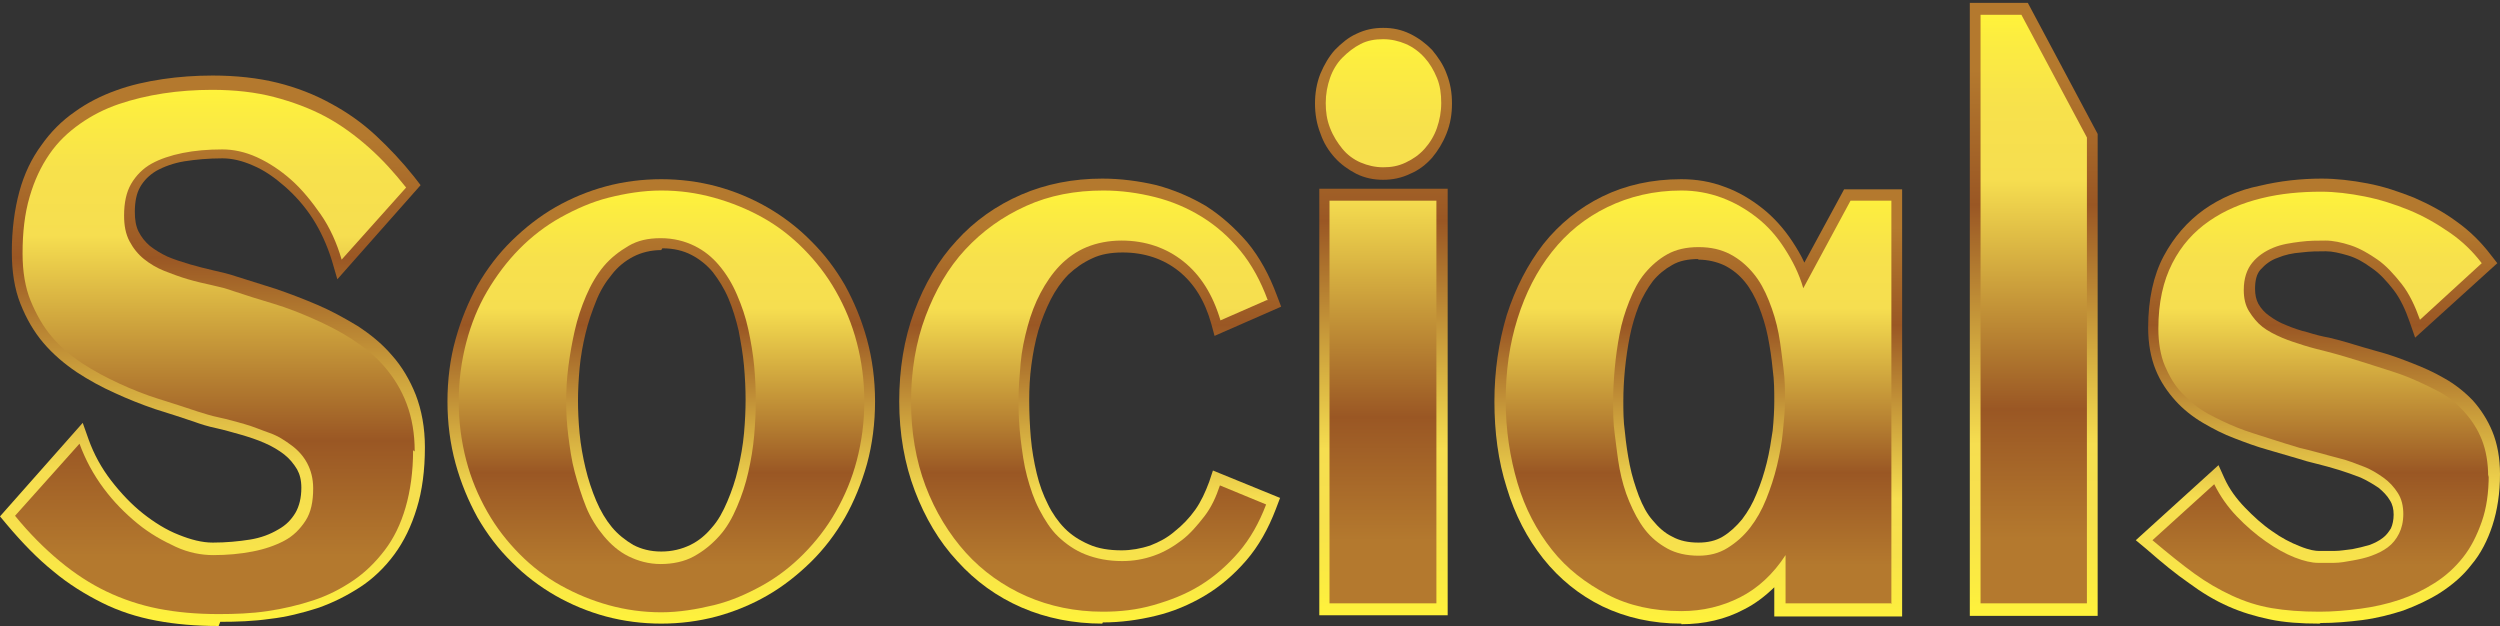 <svg width="627" height="157" viewBox="0 0 627 157" fill="none" xmlns="http://www.w3.org/2000/svg">
<rect x="0" y="0" width="627" height="157" fill="#333333" stroke="none"/>
<path d="M54.832 157C49.174 157 43.92 156.552 39.204 155.655C34.354 154.759 29.774 153.265 25.597 151.173C21.421 149.081 17.244 146.541 13.338 143.254C9.431 140.117 5.524 136.083 1.751 131.6L0 129.509L20.747 106.051L22.229 110.235C23.576 113.97 25.463 117.406 27.888 120.544C30.313 123.682 33.007 126.52 35.836 128.761C38.665 131.003 41.764 132.945 44.863 134.14C47.827 135.336 50.656 136.083 53.35 136.083C56.718 136.083 59.817 135.784 62.646 135.336C65.475 134.887 67.766 133.991 69.786 132.796C71.672 131.75 73.02 130.405 74.097 128.612C75.041 126.969 75.579 124.877 75.579 122.337C75.579 120.395 75.175 118.9 74.502 117.705C73.693 116.36 72.616 115.016 71.268 113.97C69.921 112.924 68.17 111.878 66.418 111.131C64.397 110.235 62.511 109.637 60.49 109.039C58.335 108.442 56.314 107.844 54.293 107.396C52.138 106.948 50.252 106.35 48.635 105.752C45.536 104.707 42.303 103.661 38.935 102.615C35.432 101.42 32.064 100.075 28.831 98.581C25.463 97.087 22.229 95.294 19.265 93.351C16.167 91.26 13.338 88.869 10.912 86.03C8.488 83.192 6.601 79.904 5.119 76.169C3.638 72.434 2.964 68.101 2.964 63.171C2.964 57.642 3.638 52.562 4.85 48.08C6.063 43.598 7.949 39.713 10.374 36.426C12.664 33.139 15.493 30.3 18.727 28.059C21.825 25.818 25.328 24.025 29.1 22.681C32.738 21.336 36.779 20.439 40.821 19.842C44.863 19.244 49.039 18.945 53.35 18.945C59.143 18.945 64.667 19.543 69.517 20.738C74.367 21.933 78.948 23.726 82.989 25.968C87.166 28.209 90.938 30.898 94.306 34.036C97.674 37.173 100.907 40.61 103.871 44.345L105.488 46.437L84.606 70.043L83.259 65.412C82.046 61.527 80.43 57.941 78.409 54.804C76.388 51.666 73.963 48.977 71.403 46.736C68.843 44.494 66.284 42.702 63.454 41.506C60.76 40.311 58.2 39.713 55.775 39.713C52.272 39.713 49.039 40.012 46.21 40.46C43.516 40.908 41.09 41.805 39.204 42.851C37.453 43.897 36.106 45.241 35.163 46.885C34.22 48.528 33.815 50.62 33.815 53.16C33.815 55.102 34.085 56.746 34.758 58.091C35.432 59.435 36.375 60.631 37.588 61.676C38.935 62.722 40.417 63.619 42.033 64.366C43.785 65.113 45.671 65.711 47.692 66.308C49.713 66.906 51.599 67.354 53.485 67.802C55.506 68.251 57.392 68.699 59.143 69.296L69.113 72.434C72.616 73.629 76.118 74.974 79.621 76.468C83.124 77.962 86.357 79.755 89.591 81.697C92.824 83.789 95.788 86.18 98.213 89.019C100.773 91.857 102.793 95.294 104.275 99.029C105.757 102.914 106.566 107.246 106.566 112.177C106.566 117.855 105.892 123.084 104.545 127.417C103.198 131.899 101.312 135.784 98.886 139.071C96.462 142.358 93.498 145.197 90.264 147.288C87.031 149.38 83.528 151.173 79.621 152.518C75.849 153.713 71.807 154.759 67.766 155.207C63.589 155.805 59.413 155.954 55.236 155.954L54.832 157Z" fill="url(#paint0_linear_3840_5)"/>
<path d="M103.602 112.924C103.602 118.303 102.928 123.084 101.716 127.267C100.503 131.451 98.752 135.037 96.462 138.025C94.171 141.013 91.612 143.553 88.513 145.645C85.415 147.736 82.181 149.38 78.544 150.575C74.906 151.77 71.134 152.667 67.092 153.265C63.05 153.862 59.009 154.012 54.832 154.012C49.309 154.012 44.324 153.563 39.743 152.667C35.163 151.77 30.717 150.276 26.675 148.334C22.634 146.392 18.727 143.852 14.954 140.714C11.182 137.577 7.41 133.841 3.772 129.359L19.939 111.28C21.421 115.314 23.442 119.05 26.002 122.486C28.561 125.923 31.391 128.761 34.489 131.301C37.588 133.841 40.821 135.634 44.055 137.128C47.288 138.622 50.521 139.22 53.485 139.22C56.988 139.22 60.221 138.921 63.32 138.324C66.419 137.726 68.978 136.829 71.269 135.634C73.559 134.439 75.31 132.646 76.657 130.554C78.005 128.463 78.544 125.773 78.544 122.486C78.544 120.096 78.005 118.004 77.062 116.211C76.119 114.418 74.771 112.924 73.155 111.729C71.538 110.533 69.787 109.338 67.631 108.591C65.475 107.844 63.455 106.948 61.299 106.35C59.144 105.752 57.123 105.155 54.967 104.706C52.812 104.258 51.06 103.66 49.578 103.212C46.48 102.166 43.246 101.121 39.878 100.075C36.51 99.029 33.142 97.684 29.909 96.19C26.675 94.696 23.577 93.052 20.613 91.11C17.649 89.168 15.089 86.927 12.934 84.387C10.778 81.847 9.027 78.709 7.679 75.422C6.332 72.135 5.659 68.101 5.659 63.619C5.659 58.24 6.197 53.608 7.41 49.425C8.622 45.241 10.239 41.805 12.395 38.667C14.55 35.53 17.11 33.139 20.074 31.047C23.038 28.956 26.271 27.312 29.774 26.117C33.277 24.922 37.049 24.025 40.956 23.427C44.863 22.83 49.039 22.531 53.216 22.531C58.874 22.531 64.128 23.129 68.709 24.324C73.289 25.519 77.735 27.163 81.642 29.254C85.549 31.346 89.187 34.036 92.555 37.024C95.923 40.012 98.887 43.299 101.851 47.034L85.684 65.113C84.471 60.929 82.72 57.045 80.43 53.758C78.139 50.471 75.714 47.482 73.02 45.092C70.326 42.701 67.362 40.759 64.398 39.414C61.434 38.07 58.47 37.472 55.776 37.472C52.138 37.472 48.77 37.771 45.806 38.368C42.842 38.966 40.148 39.862 37.992 41.058C35.837 42.253 34.085 44.046 32.873 46.138C31.66 48.23 31.121 50.919 31.121 54.056C31.121 56.596 31.525 58.688 32.468 60.481C33.411 62.274 34.624 63.768 36.106 64.963C37.588 66.159 39.339 67.204 41.225 67.952C43.111 68.699 45.132 69.446 47.153 70.043C49.174 70.641 51.195 71.089 53.216 71.537C55.237 71.986 56.988 72.434 58.605 73.031C61.703 74.077 65.071 75.123 68.574 76.169C72.077 77.215 75.445 78.56 78.813 80.054C82.181 81.548 85.415 83.191 88.378 85.134C91.342 87.076 94.171 89.317 96.462 92.007C98.752 94.696 100.638 97.684 101.985 101.27C103.333 104.856 104.006 108.74 104.006 113.223L103.602 112.924Z" fill="url(#paint1_linear_3840_5)"/>
<path d="M165.843 156.402C161.128 156.402 156.413 155.805 151.967 154.609C147.521 153.414 143.21 151.621 139.303 149.38C135.396 147.139 131.624 144.3 128.39 141.013C125.022 137.726 122.193 133.991 119.768 129.807C117.478 125.624 115.592 121.142 114.244 116.211C112.897 111.281 112.224 106.051 112.224 100.672C112.224 95.294 112.897 89.915 114.244 85.134C115.592 80.203 117.478 75.721 119.768 71.538C122.193 67.354 125.022 63.619 128.39 60.332C131.758 57.045 135.396 54.206 139.303 51.965C143.21 49.724 147.521 47.931 151.967 46.736C156.413 45.54 161.128 44.943 165.843 44.943C170.559 44.943 175.274 45.54 179.72 46.736C184.166 47.931 188.477 49.724 192.384 51.965C196.291 54.206 200.063 57.045 203.296 60.332C206.664 63.619 209.493 67.354 211.918 71.538C214.209 75.721 216.095 80.203 217.442 85.134C218.789 90.064 219.463 95.294 219.463 100.672C219.463 106.051 218.789 111.43 217.442 116.36C216.095 121.142 214.209 125.773 211.918 129.807C209.493 133.991 206.664 137.726 203.296 141.013C199.928 144.3 196.291 147.139 192.384 149.38C188.477 151.621 184.166 153.414 179.72 154.609C175.274 155.805 170.559 156.402 165.843 156.402ZM165.843 62.722C163.284 62.722 160.859 63.32 158.838 64.366C156.817 65.412 154.931 66.906 153.449 68.848C151.832 70.79 150.485 73.032 149.542 75.422C148.464 78.112 147.521 80.801 146.847 83.64C146.174 86.478 145.635 89.317 145.365 92.305C145.096 95.294 144.961 97.983 144.961 100.523C144.961 103.063 145.096 105.902 145.365 108.741C145.635 111.579 146.174 114.568 146.847 117.406C147.521 120.245 148.464 123.084 149.542 125.624C150.62 128.164 151.967 130.405 153.449 132.198C154.931 133.991 156.817 135.485 158.838 136.68C160.859 137.726 163.149 138.324 165.843 138.324C168.538 138.324 170.963 137.726 173.118 136.68C175.274 135.634 177.025 134.14 178.507 132.347C180.124 130.554 181.336 128.313 182.414 125.773C183.492 123.233 184.435 120.544 185.109 117.556C185.782 114.717 186.321 111.729 186.591 108.741C186.86 105.752 186.995 102.914 186.995 100.224C186.995 97.535 186.86 94.696 186.591 91.708C186.321 88.72 185.782 85.731 185.243 82.893C184.57 80.054 183.761 77.365 182.684 74.825C181.606 72.285 180.259 70.193 178.777 68.251C177.295 66.458 175.409 64.963 173.388 63.918C171.367 62.872 168.942 62.274 166.113 62.274L165.843 62.722Z" fill="url(#paint2_linear_3840_5)"/>
<path d="M216.769 100.672C216.769 105.902 216.095 110.832 214.883 115.464C213.67 120.096 211.919 124.279 209.629 128.313C207.338 132.347 204.644 135.784 201.545 138.921C198.447 142.059 194.944 144.748 191.172 146.84C187.399 148.932 183.358 150.725 179.047 151.77C174.735 152.816 170.29 153.563 165.844 153.563C161.398 153.563 156.952 152.966 152.641 151.77C148.33 150.575 144.423 148.932 140.651 146.84C136.878 144.748 133.376 142.059 130.277 138.921C127.178 135.784 124.484 132.347 122.194 128.313C119.903 124.279 118.152 120.096 116.939 115.464C115.727 110.832 115.053 105.902 115.053 100.672C115.053 95.443 115.727 90.512 116.939 85.881C118.152 81.249 119.903 76.916 122.194 73.031C124.484 69.147 127.178 65.561 130.277 62.423C133.376 59.286 136.878 56.596 140.651 54.505C144.423 52.413 148.464 50.62 152.641 49.574C156.817 48.528 161.263 47.781 165.844 47.781C170.424 47.781 174.735 48.379 179.047 49.574C183.358 50.769 187.399 52.413 191.172 54.505C194.944 56.596 198.447 59.286 201.545 62.423C204.644 65.561 207.338 68.997 209.629 73.031C211.919 77.066 213.67 81.249 214.883 85.881C216.095 90.512 216.769 95.443 216.769 100.672ZM189.555 100.672C189.555 97.834 189.42 94.845 189.151 91.857C188.881 88.869 188.342 85.731 187.669 82.594C186.995 79.456 186.052 76.767 184.84 73.928C183.627 71.089 182.145 68.699 180.394 66.607C178.642 64.515 176.622 62.872 174.197 61.676C171.772 60.481 168.942 59.734 165.709 59.734C162.476 59.734 159.916 60.332 157.626 61.676C155.335 63.021 153.18 64.665 151.428 66.756C149.677 68.848 148.195 71.388 146.983 74.227C145.77 77.066 144.827 79.904 144.153 82.892C143.48 85.881 142.941 88.869 142.537 92.007C142.132 95.144 141.998 97.983 141.998 100.672C141.998 103.362 142.132 106.2 142.537 109.338C142.941 112.476 143.345 115.464 144.153 118.452C144.962 121.44 145.905 124.428 146.983 127.118C148.06 129.807 149.677 132.347 151.428 134.439C153.18 136.531 155.201 138.324 157.626 139.519C160.051 140.714 162.745 141.461 165.709 141.461C168.673 141.461 171.637 140.864 174.062 139.519C176.487 138.174 178.508 136.531 180.394 134.439C182.28 132.347 183.627 129.957 184.84 127.118C186.052 124.279 186.995 121.44 187.669 118.452C188.342 115.464 188.881 112.326 189.151 109.189C189.42 106.051 189.555 103.212 189.555 100.373V100.672Z" fill="url(#paint3_linear_3840_5)"/>
<path d="M276.451 156.402C269.31 156.402 262.439 155.058 256.242 152.368C250.045 149.679 244.656 145.794 240.075 140.714C235.495 135.784 231.992 129.807 229.432 123.084C226.873 116.36 225.525 108.741 225.525 100.672C225.525 92.604 226.738 84.984 229.298 78.112C231.857 71.239 235.36 65.262 239.941 60.332C244.387 55.401 249.91 51.517 256.107 48.827C262.305 46.138 269.176 44.793 276.451 44.793C281.031 44.793 285.612 45.391 290.058 46.437C294.503 47.632 298.68 49.425 302.452 51.666C306.224 54.057 309.727 57.194 312.826 60.78C315.924 64.515 318.349 68.998 320.236 74.078L321.313 76.916L304.608 84.237L303.799 81.249C302.183 75.422 299.488 71.089 295.581 67.952C291.809 64.963 287.094 63.32 281.57 63.32C278.606 63.32 276.046 63.768 273.891 64.814C271.601 65.86 269.714 67.205 267.963 68.848C266.212 70.641 264.73 72.733 263.517 75.123C262.305 77.514 261.227 80.203 260.419 82.893C259.61 85.731 259.071 88.57 258.667 91.558C258.263 94.547 258.128 97.535 258.128 100.374C258.128 103.511 258.263 106.649 258.532 109.786C258.802 112.924 259.341 115.912 260.014 118.751C260.688 121.59 261.631 124.13 262.844 126.52C263.921 128.761 265.403 130.853 267.02 132.497C268.637 134.14 270.658 135.485 273.083 136.531C275.373 137.577 278.202 138.025 281.301 138.025C283.726 138.025 286.151 137.577 288.441 136.83C290.731 135.933 292.752 134.887 294.638 133.244C296.524 131.75 298.276 129.957 299.758 127.865C301.24 125.773 302.317 123.383 303.26 120.843L304.203 118.004L321.044 124.877L319.966 127.716C318.08 132.646 315.655 136.979 312.556 140.565C309.458 144.151 305.955 147.139 302.183 149.38C298.41 151.621 294.234 153.414 289.788 154.46C285.477 155.506 281.031 156.103 276.585 156.103L276.451 156.402Z" fill="url(#paint4_linear_3840_5)"/>
<path d="M317.677 75.273L306.091 80.353C304.204 73.928 301.106 68.997 296.795 65.561C292.484 62.125 287.229 60.332 281.302 60.332C278.068 60.332 275.104 60.929 272.545 61.975C269.985 63.021 267.695 64.665 265.808 66.607C263.922 68.549 262.306 70.94 260.958 73.48C259.611 76.02 258.533 78.859 257.725 81.847C256.917 84.835 256.243 87.972 255.974 91.11C255.704 94.248 255.435 97.385 255.435 100.373C255.435 103.511 255.57 106.798 255.974 110.085C256.378 113.372 256.782 116.51 257.59 119.498C258.399 122.486 259.342 125.325 260.689 127.865C262.036 130.405 263.518 132.795 265.404 134.588C267.29 136.381 269.581 138.025 272.275 139.071C274.97 140.116 277.933 140.714 281.436 140.714C284.265 140.714 286.825 140.266 289.385 139.369C291.945 138.473 294.235 137.128 296.391 135.485C298.546 133.841 300.297 131.75 302.049 129.508C303.8 127.267 305.013 124.578 305.956 121.739L317.542 126.52C315.791 131.152 313.5 135.186 310.671 138.473C307.842 141.76 304.609 144.599 300.971 146.84C297.334 149.081 293.427 150.575 289.25 151.77C285.074 152.966 280.897 153.414 276.586 153.414C269.715 153.414 263.249 152.069 257.456 149.529C251.663 146.989 246.408 143.254 242.232 138.622C238.056 133.991 234.553 128.313 232.128 121.888C229.703 115.464 228.49 108.292 228.49 100.672C228.49 93.052 229.703 85.731 232.128 79.307C234.553 72.882 237.786 67.204 242.097 62.573C246.408 57.941 251.393 54.355 257.321 51.666C263.249 48.977 269.715 47.781 276.721 47.781C281.167 47.781 285.478 48.379 289.654 49.425C293.831 50.471 297.738 52.114 301.375 54.355C305.013 56.596 308.246 59.435 311.075 62.872C313.904 66.308 316.195 70.492 317.946 75.273H317.677Z" fill="url(#paint5_linear_3840_5)"/>
<path d="M330.88 154.46V47.333H363.078V154.31H330.88V154.46ZM346.912 45.092C344.487 45.092 342.331 44.644 340.175 43.598C338.155 42.552 336.268 41.207 334.787 39.564C333.17 37.771 331.957 35.828 331.149 33.438C330.206 31.047 329.802 28.507 329.802 25.968C329.802 23.427 330.206 20.887 331.149 18.497C332.092 16.256 333.305 14.164 334.787 12.521C336.403 10.877 338.155 9.383 340.175 8.487C342.331 7.441 344.487 6.992 346.912 6.992C349.337 6.992 351.492 7.441 353.648 8.487C355.803 9.532 357.555 10.877 359.171 12.521C360.653 14.313 362.001 16.256 362.809 18.497C363.752 20.887 364.156 23.278 364.156 25.968C364.156 28.657 363.752 31.047 362.809 33.438C361.866 35.828 360.653 37.771 359.171 39.564C357.555 41.357 355.803 42.701 353.648 43.598C351.492 44.644 349.202 45.092 346.912 45.092Z" fill="url(#paint6_linear_3840_5)"/>
<path d="M361.461 25.818C361.461 28.059 361.057 30.151 360.384 32.093C359.71 34.036 358.632 35.829 357.285 37.323C355.938 38.817 354.456 39.863 352.57 40.759C350.684 41.656 348.932 41.954 346.911 41.954C344.891 41.954 343.004 41.506 341.253 40.759C339.502 40.012 337.885 38.817 336.672 37.323C335.46 35.829 334.382 34.185 333.574 32.093C332.766 30.002 332.496 28.059 332.496 25.818C332.496 23.577 332.9 21.485 333.574 19.543C334.247 17.601 335.325 15.808 336.672 14.463C338.02 13.118 339.502 11.923 341.253 11.027C343.004 10.13 344.891 9.831 346.911 9.831C348.932 9.831 350.818 10.28 352.57 11.027C354.321 11.774 355.938 12.969 357.285 14.463C358.632 15.957 359.575 17.601 360.384 19.543C361.192 21.485 361.461 23.577 361.461 25.818ZM360.249 151.322H333.439V50.321H360.249V151.322Z" fill="url(#paint7_linear_3840_5)"/>
<path d="M421.682 156.402C414.407 156.402 407.806 154.908 401.878 152.069C396.085 149.231 391.1 145.197 387.059 140.117C383.017 135.037 379.918 129.06 377.897 122.337C375.742 115.613 374.799 108.292 374.799 100.672C374.799 93.053 375.877 85.731 377.897 79.008C380.053 72.285 383.152 66.308 387.059 61.228C391.1 56.148 396.085 52.114 401.878 49.276C407.671 46.437 414.273 44.943 421.682 44.943C425.455 44.943 429.092 45.54 432.595 46.885C435.963 48.08 439.196 50.023 442.026 52.264C444.855 54.505 447.414 57.344 449.57 60.631C450.648 62.274 451.726 64.067 452.534 65.86L462.503 47.483H477.053V154.609H444.989V147.288C442.699 149.529 440.139 151.472 437.445 152.816C432.73 155.356 427.341 156.552 421.682 156.552V156.402ZM425.993 64.963C423.434 64.963 421.143 65.412 419.392 66.458C417.506 67.504 415.889 68.848 414.542 70.492C413.195 72.285 411.982 74.376 411.039 76.618C410.096 79.008 409.288 81.697 408.749 84.387C408.21 87.076 407.806 89.915 407.536 92.604C407.267 95.443 407.132 97.983 407.132 100.523C407.132 103.063 407.132 105.603 407.536 108.442C407.806 111.281 408.21 113.97 408.749 116.659C409.288 119.349 410.096 121.889 411.039 124.429C411.982 126.819 413.06 128.911 414.542 130.554C415.889 132.198 417.506 133.692 419.392 134.588C421.278 135.634 423.434 136.083 425.993 136.083C428.284 136.083 430.305 135.634 432.056 134.588C433.807 133.543 435.424 132.049 436.906 130.256C438.388 128.313 439.6 126.222 440.544 123.831C441.621 121.291 442.43 118.751 443.103 116.062C443.777 113.372 444.181 110.683 444.585 107.994C444.855 105.304 444.989 102.764 444.989 100.672C444.989 98.132 444.989 95.443 444.585 92.604C444.316 89.766 443.912 87.076 443.373 84.387C442.834 81.697 442.025 79.157 441.082 76.767C440.139 74.526 439.062 72.434 437.58 70.641C436.232 68.998 434.616 67.653 432.595 66.607C430.709 65.711 428.419 65.113 425.859 65.113L425.993 64.963Z" fill="url(#paint8_linear_3840_5)"/>
<path d="M474.494 151.322H447.818V139.22C444.72 144.001 440.813 147.587 436.367 149.828C431.921 152.069 427.071 153.265 421.682 153.265C414.677 153.265 408.479 151.92 403.091 149.081C397.702 146.242 392.986 142.656 389.214 137.875C385.442 133.094 382.478 127.566 380.592 121.141C378.706 114.717 377.628 107.844 377.628 100.523C377.628 93.202 378.571 86.329 380.592 79.904C382.613 73.48 385.442 67.952 389.214 63.17C392.986 58.389 397.567 54.654 403.091 51.965C408.614 49.275 414.811 47.781 421.682 47.781C425.185 47.781 428.553 48.379 431.786 49.574C435.02 50.769 437.849 52.413 440.543 54.505C443.238 56.596 445.528 59.136 447.549 62.274C449.57 65.412 451.187 68.549 452.264 72.284L464.12 50.321H474.359V151.472L474.494 151.322ZM447.684 100.672C447.684 97.983 447.684 95.294 447.28 92.305C446.875 89.317 446.606 86.478 446.067 83.64C445.528 80.801 444.72 78.111 443.642 75.422C442.564 72.733 441.352 70.492 439.735 68.549C438.118 66.607 436.232 64.963 433.942 63.768C431.652 62.573 429.092 61.975 425.993 61.975C422.895 61.975 420.335 62.573 418.179 63.768C416.024 64.963 414.138 66.607 412.521 68.549C410.904 70.492 409.692 72.882 408.614 75.572C407.536 78.261 406.728 80.95 406.189 83.789C405.65 86.628 405.246 89.467 404.977 92.455C404.707 95.443 404.572 98.132 404.572 100.672C404.572 103.212 404.572 106.051 404.977 108.89C405.381 111.729 405.65 114.717 406.189 117.556C406.728 120.394 407.536 123.233 408.614 125.773C409.692 128.313 410.904 130.704 412.521 132.795C414.138 134.887 416.024 136.381 418.179 137.577C420.335 138.772 423.03 139.369 425.993 139.369C428.688 139.369 431.113 138.772 433.268 137.427C435.424 136.082 437.31 134.439 438.927 132.347C440.543 130.255 441.891 127.865 442.969 125.175C444.046 122.486 444.989 119.647 445.663 116.809C446.337 113.97 446.875 111.131 447.145 108.292C447.414 105.453 447.684 102.913 447.684 100.523V100.672Z" fill="url(#paint9_linear_3840_5)"/>
<path d="M494.028 154.46V0.717H508.578L526.092 33.587V154.46H494.028Z" fill="url(#paint10_linear_3840_5)"/>
<path d="M523.398 151.322H496.723V3.705H506.962L523.398 34.484V151.472V151.322Z" fill="url(#paint11_linear_3840_5)"/>
<path d="M581.733 156.402C577.018 156.402 572.842 156.103 569.339 155.356C565.701 154.609 562.199 153.564 558.831 152.069C555.462 150.575 552.229 148.633 548.996 146.242C545.762 144.001 542.26 141.162 538.353 137.726L535.658 135.485L556.406 116.659L557.887 119.946C559.1 122.636 560.851 125.026 563.007 127.267C565.163 129.509 567.453 131.6 569.878 133.244C572.168 134.887 574.458 136.083 576.749 136.979C579.308 138.025 580.79 138.174 581.599 138.174C582.811 138.174 584.158 138.174 585.506 138.174C586.988 138.174 588.47 137.875 589.952 137.726C591.433 137.427 592.781 137.128 594.263 136.68C595.475 136.232 596.688 135.634 597.631 134.887C598.439 134.29 599.113 133.393 599.652 132.497C600.056 131.6 600.325 130.405 600.325 129.06C600.325 127.716 600.056 126.52 599.382 125.474C598.708 124.279 597.631 123.233 596.553 122.337C595.206 121.44 593.724 120.544 592.107 119.797C590.221 119.05 588.47 118.452 586.583 117.855C584.697 117.257 582.946 116.809 581.195 116.36C579.308 115.912 577.692 115.464 576.344 115.016L568.665 112.775C565.971 112.028 563.142 110.982 560.447 109.936C557.618 108.89 555.058 107.545 552.499 106.051C549.939 104.557 547.514 102.615 545.628 100.523C543.607 98.282 541.855 95.742 540.643 92.754C539.43 89.766 538.757 86.18 538.757 82.146C538.757 75.123 540.104 68.998 542.664 64.216C545.224 59.435 548.592 55.551 552.768 52.562C556.81 49.724 561.525 47.632 566.779 46.586C571.764 45.391 577.018 44.793 582.272 44.793C585.91 44.793 589.817 45.241 593.724 45.989C597.765 46.736 601.672 48.08 605.445 49.574C609.217 51.218 612.854 53.16 616.088 55.551C619.456 57.941 622.285 60.78 624.575 63.768L626.327 66.009L605.714 84.686L604.367 80.801C603.289 77.663 601.942 74.825 600.325 72.733C598.574 70.492 596.822 68.549 594.802 67.205C592.781 65.711 590.895 64.665 588.874 64.067C586.853 63.469 584.967 63.021 583.35 63.021C581.464 63.021 579.443 63.021 577.153 63.32C574.997 63.469 572.976 63.918 571.225 64.665C569.474 65.262 568.126 66.308 566.914 67.653C565.971 68.699 565.567 70.342 565.567 72.434C565.567 73.928 565.836 75.123 566.375 76.169C567.049 77.365 567.992 78.41 569.069 79.157C570.282 80.054 571.764 80.95 573.381 81.548C575.132 82.295 576.883 82.893 578.769 83.341C580.656 83.939 582.407 84.387 584.158 84.686C586.045 85.134 587.661 85.582 589.143 86.03C591.568 86.777 594.128 87.524 596.822 88.272C599.652 89.019 602.346 90.064 605.04 91.11C607.735 92.156 610.429 93.351 612.989 94.846C615.684 96.34 618.109 98.282 620.129 100.374C622.15 102.615 623.902 105.304 625.114 108.292C626.327 111.281 627 114.866 627 118.9C627 123.682 626.327 128.014 625.114 131.75C623.902 135.485 622.15 138.921 619.86 141.611C617.704 144.45 615.01 146.691 612.046 148.633C609.217 150.426 605.983 151.92 602.75 153.115C599.517 154.161 596.014 155.058 592.511 155.506C589.008 155.954 585.506 156.253 582.003 156.253L581.733 156.402Z" fill="url(#paint12_linear_3840_5)"/>
<path d="M624.171 119.05C624.171 123.532 623.632 127.417 622.42 130.853C621.207 134.29 619.725 137.278 617.704 139.818C615.683 142.358 613.393 144.449 610.564 146.242C607.735 148.035 604.906 149.38 601.807 150.426C598.708 151.472 595.34 152.219 591.972 152.667C588.604 153.115 585.101 153.414 581.733 153.414C577.153 153.414 573.246 153.115 569.743 152.517C566.24 151.92 563.007 150.874 559.773 149.38C556.54 147.886 553.441 146.093 550.343 143.852C547.244 141.611 543.741 138.772 539.834 135.485L555.328 121.44C556.81 124.428 558.696 127.118 560.986 129.508C563.276 131.899 565.701 133.991 568.261 135.784C570.821 137.577 573.246 138.921 575.536 139.818C577.826 140.714 579.847 141.162 581.329 141.162C582.542 141.162 583.889 141.162 585.371 141.162C586.853 141.162 588.469 140.864 590.086 140.565C591.703 140.266 593.185 139.967 594.801 139.369C596.418 138.772 597.631 138.174 598.843 137.278C600.056 136.381 600.999 135.186 601.672 133.841C602.346 132.497 602.75 130.853 602.75 128.911C602.75 126.968 602.346 125.176 601.403 123.681C600.46 122.187 599.247 120.843 597.765 119.797C596.283 118.751 594.667 117.705 592.646 116.958C590.625 116.211 588.874 115.464 586.987 115.016C585.101 114.567 583.215 113.97 581.464 113.522C579.712 113.073 578.096 112.625 576.749 112.326C574.324 111.579 571.764 110.832 569.069 109.936C566.375 109.039 563.68 108.292 561.121 107.246C558.561 106.2 556.001 105.005 553.576 103.661C551.151 102.316 549.13 100.523 547.244 98.581C545.358 96.638 544.011 94.248 542.933 91.708C541.855 89.168 541.316 85.881 541.316 82.444C541.316 75.87 542.529 70.492 544.819 66.009C547.109 61.527 550.208 58.09 554.115 55.401C558.022 52.712 562.333 50.919 567.183 49.724C572.033 48.528 577.018 48.08 582.137 48.08C585.64 48.08 589.278 48.528 593.05 49.275C596.822 50.022 600.594 51.218 604.232 52.712C607.869 54.206 611.238 56.148 614.471 58.389C617.704 60.63 620.264 63.17 622.42 66.009L606.926 80.203C605.714 76.767 604.232 73.629 602.346 71.239C600.46 68.848 598.439 66.607 596.283 65.113C594.128 63.619 591.837 62.274 589.547 61.527C587.257 60.78 585.101 60.332 583.215 60.332C581.329 60.332 579.174 60.332 576.883 60.63C574.593 60.929 572.303 61.228 570.147 62.125C567.992 63.021 566.24 64.216 564.893 65.86C563.546 67.503 562.737 69.745 562.737 72.733C562.737 74.824 563.142 76.617 564.085 78.111C565.028 79.606 566.105 80.95 567.453 81.996C568.8 83.042 570.551 83.938 572.303 84.686C574.054 85.433 575.94 86.03 577.826 86.628C579.712 87.225 581.599 87.674 583.35 88.122C585.101 88.57 586.718 89.018 588.2 89.467C590.625 90.214 593.185 90.961 595.879 91.857C598.574 92.754 601.268 93.501 603.828 94.546C606.388 95.592 608.947 96.788 611.507 98.132C614.067 99.477 616.088 101.121 617.974 103.212C619.86 105.304 621.342 107.545 622.42 110.235C623.497 112.924 624.036 116.062 624.036 119.647L624.171 119.05Z" fill="url(#paint13_linear_3840_5)"/>
<defs>
<linearGradient id="paint0_linear_3840_5" x1="53.081" y1="19.244" x2="53.081" y2="157" gradientUnits="userSpaceOnUse">
<stop offset="0.11" stop-color="#B4792E"/>
<stop offset="0.33" stop-color="#9A5724"/>
<stop offset="0.72" stop-color="#F6DE50"/>
<stop offset="0.84" stop-color="#F7E14C"/>
<stop offset="0.96" stop-color="#FCED40"/>
<stop offset="1" stop-color="#FFF33B"/>
</linearGradient>
<linearGradient id="paint1_linear_3840_5" x1="53.62" y1="22.232" x2="53.62" y2="153.862" gradientUnits="userSpaceOnUse">
<stop stop-color="#FFF33B"/>
<stop offset="0.04" stop-color="#FCED40"/>
<stop offset="0.16" stop-color="#F7E14C"/>
<stop offset="0.28" stop-color="#F6DE50"/>
<stop offset="0.67" stop-color="#9A5724"/>
<stop offset="0.89" stop-color="#B4792E"/>
</linearGradient>
<linearGradient id="paint2_linear_3840_5" x1="165.843" y1="44.793" x2="165.843" y2="156.402" gradientUnits="userSpaceOnUse">
<stop offset="0.11" stop-color="#B4792E"/>
<stop offset="0.33" stop-color="#9A5724"/>
<stop offset="0.72" stop-color="#F6DE50"/>
<stop offset="0.84" stop-color="#F7E14C"/>
<stop offset="0.96" stop-color="#FCED40"/>
<stop offset="1" stop-color="#FFF33B"/>
</linearGradient>
<linearGradient id="paint3_linear_3840_5" x1="165.844" y1="47.781" x2="165.844" y2="153.414" gradientUnits="userSpaceOnUse">
<stop stop-color="#FFF33B"/>
<stop offset="0.04" stop-color="#FCED40"/>
<stop offset="0.16" stop-color="#F7E14C"/>
<stop offset="0.28" stop-color="#F6DE50"/>
<stop offset="0.67" stop-color="#9A5724"/>
<stop offset="0.89" stop-color="#B4792E"/>
</linearGradient>
<linearGradient id="paint4_linear_3840_5" x1="273.352" y1="44.793" x2="273.352" y2="156.402" gradientUnits="userSpaceOnUse">
<stop offset="0.11" stop-color="#B4792E"/>
<stop offset="0.33" stop-color="#9A5724"/>
<stop offset="0.72" stop-color="#F6DE50"/>
<stop offset="0.84" stop-color="#F7E14C"/>
<stop offset="0.96" stop-color="#FCED40"/>
<stop offset="1" stop-color="#FFF33B"/>
</linearGradient>
<linearGradient id="paint5_linear_3840_5" x1="272.949" y1="47.781" x2="272.949" y2="153.414" gradientUnits="userSpaceOnUse">
<stop stop-color="#FFF33B"/>
<stop offset="0.04" stop-color="#FCED40"/>
<stop offset="0.16" stop-color="#F7E14C"/>
<stop offset="0.28" stop-color="#F6DE50"/>
<stop offset="0.67" stop-color="#9A5724"/>
<stop offset="0.89" stop-color="#B4792E"/>
</linearGradient>
<linearGradient id="paint6_linear_3840_5" x1="346.912" y1="6.694" x2="346.912" y2="154.46" gradientUnits="userSpaceOnUse">
<stop offset="0.11" stop-color="#B4792E"/>
<stop offset="0.33" stop-color="#9A5724"/>
<stop offset="0.72" stop-color="#F6DE50"/>
<stop offset="0.84" stop-color="#F7E14C"/>
<stop offset="0.96" stop-color="#FCED40"/>
<stop offset="1" stop-color="#FFF33B"/>
</linearGradient>
<linearGradient id="paint7_linear_3840_5" x1="346.911" y1="9.682" x2="346.911" y2="151.322" gradientUnits="userSpaceOnUse">
<stop stop-color="#FFF33B"/>
<stop offset="0.04" stop-color="#FCED40"/>
<stop offset="0.16" stop-color="#F7E14C"/>
<stop offset="0.28" stop-color="#F6DE50"/>
<stop offset="0.67" stop-color="#9A5724"/>
<stop offset="0.89" stop-color="#B4792E"/>
</linearGradient>
<linearGradient id="paint8_linear_3840_5" x1="425.993" y1="44.793" x2="425.993" y2="156.402" gradientUnits="userSpaceOnUse">
<stop offset="0.11" stop-color="#B4792E"/>
<stop offset="0.33" stop-color="#9A5724"/>
<stop offset="0.72" stop-color="#F6DE50"/>
<stop offset="0.84" stop-color="#F7E14C"/>
<stop offset="0.96" stop-color="#FCED40"/>
<stop offset="1" stop-color="#FFF33B"/>
</linearGradient>
<linearGradient id="paint9_linear_3840_5" x1="425.993" y1="47.781" x2="425.993" y2="153.414" gradientUnits="userSpaceOnUse">
<stop stop-color="#FFF33B"/>
<stop offset="0.04" stop-color="#FCED40"/>
<stop offset="0.16" stop-color="#F7E14C"/>
<stop offset="0.28" stop-color="#F6DE50"/>
<stop offset="0.67" stop-color="#9A5724"/>
<stop offset="0.89" stop-color="#B4792E"/>
</linearGradient>
<linearGradient id="paint10_linear_3840_5" x1="510.06" y1="0.717" x2="510.06" y2="154.46" gradientUnits="userSpaceOnUse">
<stop offset="0.11" stop-color="#B4792E"/>
<stop offset="0.33" stop-color="#9A5724"/>
<stop offset="0.72" stop-color="#F6DE50"/>
<stop offset="0.84" stop-color="#F7E14C"/>
<stop offset="0.96" stop-color="#FCED40"/>
<stop offset="1" stop-color="#FFF33B"/>
</linearGradient>
<linearGradient id="paint11_linear_3840_5" x1="510.061" y1="3.705" x2="510.061" y2="151.322" gradientUnits="userSpaceOnUse">
<stop stop-color="#FFF33B"/>
<stop offset="0.04" stop-color="#FCED40"/>
<stop offset="0.16" stop-color="#F7E14C"/>
<stop offset="0.28" stop-color="#F6DE50"/>
<stop offset="0.67" stop-color="#9A5724"/>
<stop offset="0.89" stop-color="#B4792E"/>
</linearGradient>
<linearGradient id="paint12_linear_3840_5" x1="581.195" y1="44.793" x2="581.195" y2="156.402" gradientUnits="userSpaceOnUse">
<stop offset="0.11" stop-color="#B4792E"/>
<stop offset="0.33" stop-color="#9A5724"/>
<stop offset="0.72" stop-color="#F6DE50"/>
<stop offset="0.84" stop-color="#F7E14C"/>
<stop offset="0.96" stop-color="#FCED40"/>
<stop offset="1" stop-color="#FFF33B"/>
</linearGradient>
<linearGradient id="paint13_linear_3840_5" x1="582.003" y1="47.781" x2="582.003" y2="153.414" gradientUnits="userSpaceOnUse">
<stop stop-color="#FFF33B"/>
<stop offset="0.04" stop-color="#FCED40"/>
<stop offset="0.16" stop-color="#F7E14C"/>
<stop offset="0.28" stop-color="#F6DE50"/>
<stop offset="0.67" stop-color="#9A5724"/>
<stop offset="0.89" stop-color="#B4792E"/>
</linearGradient>
</defs>
</svg>
